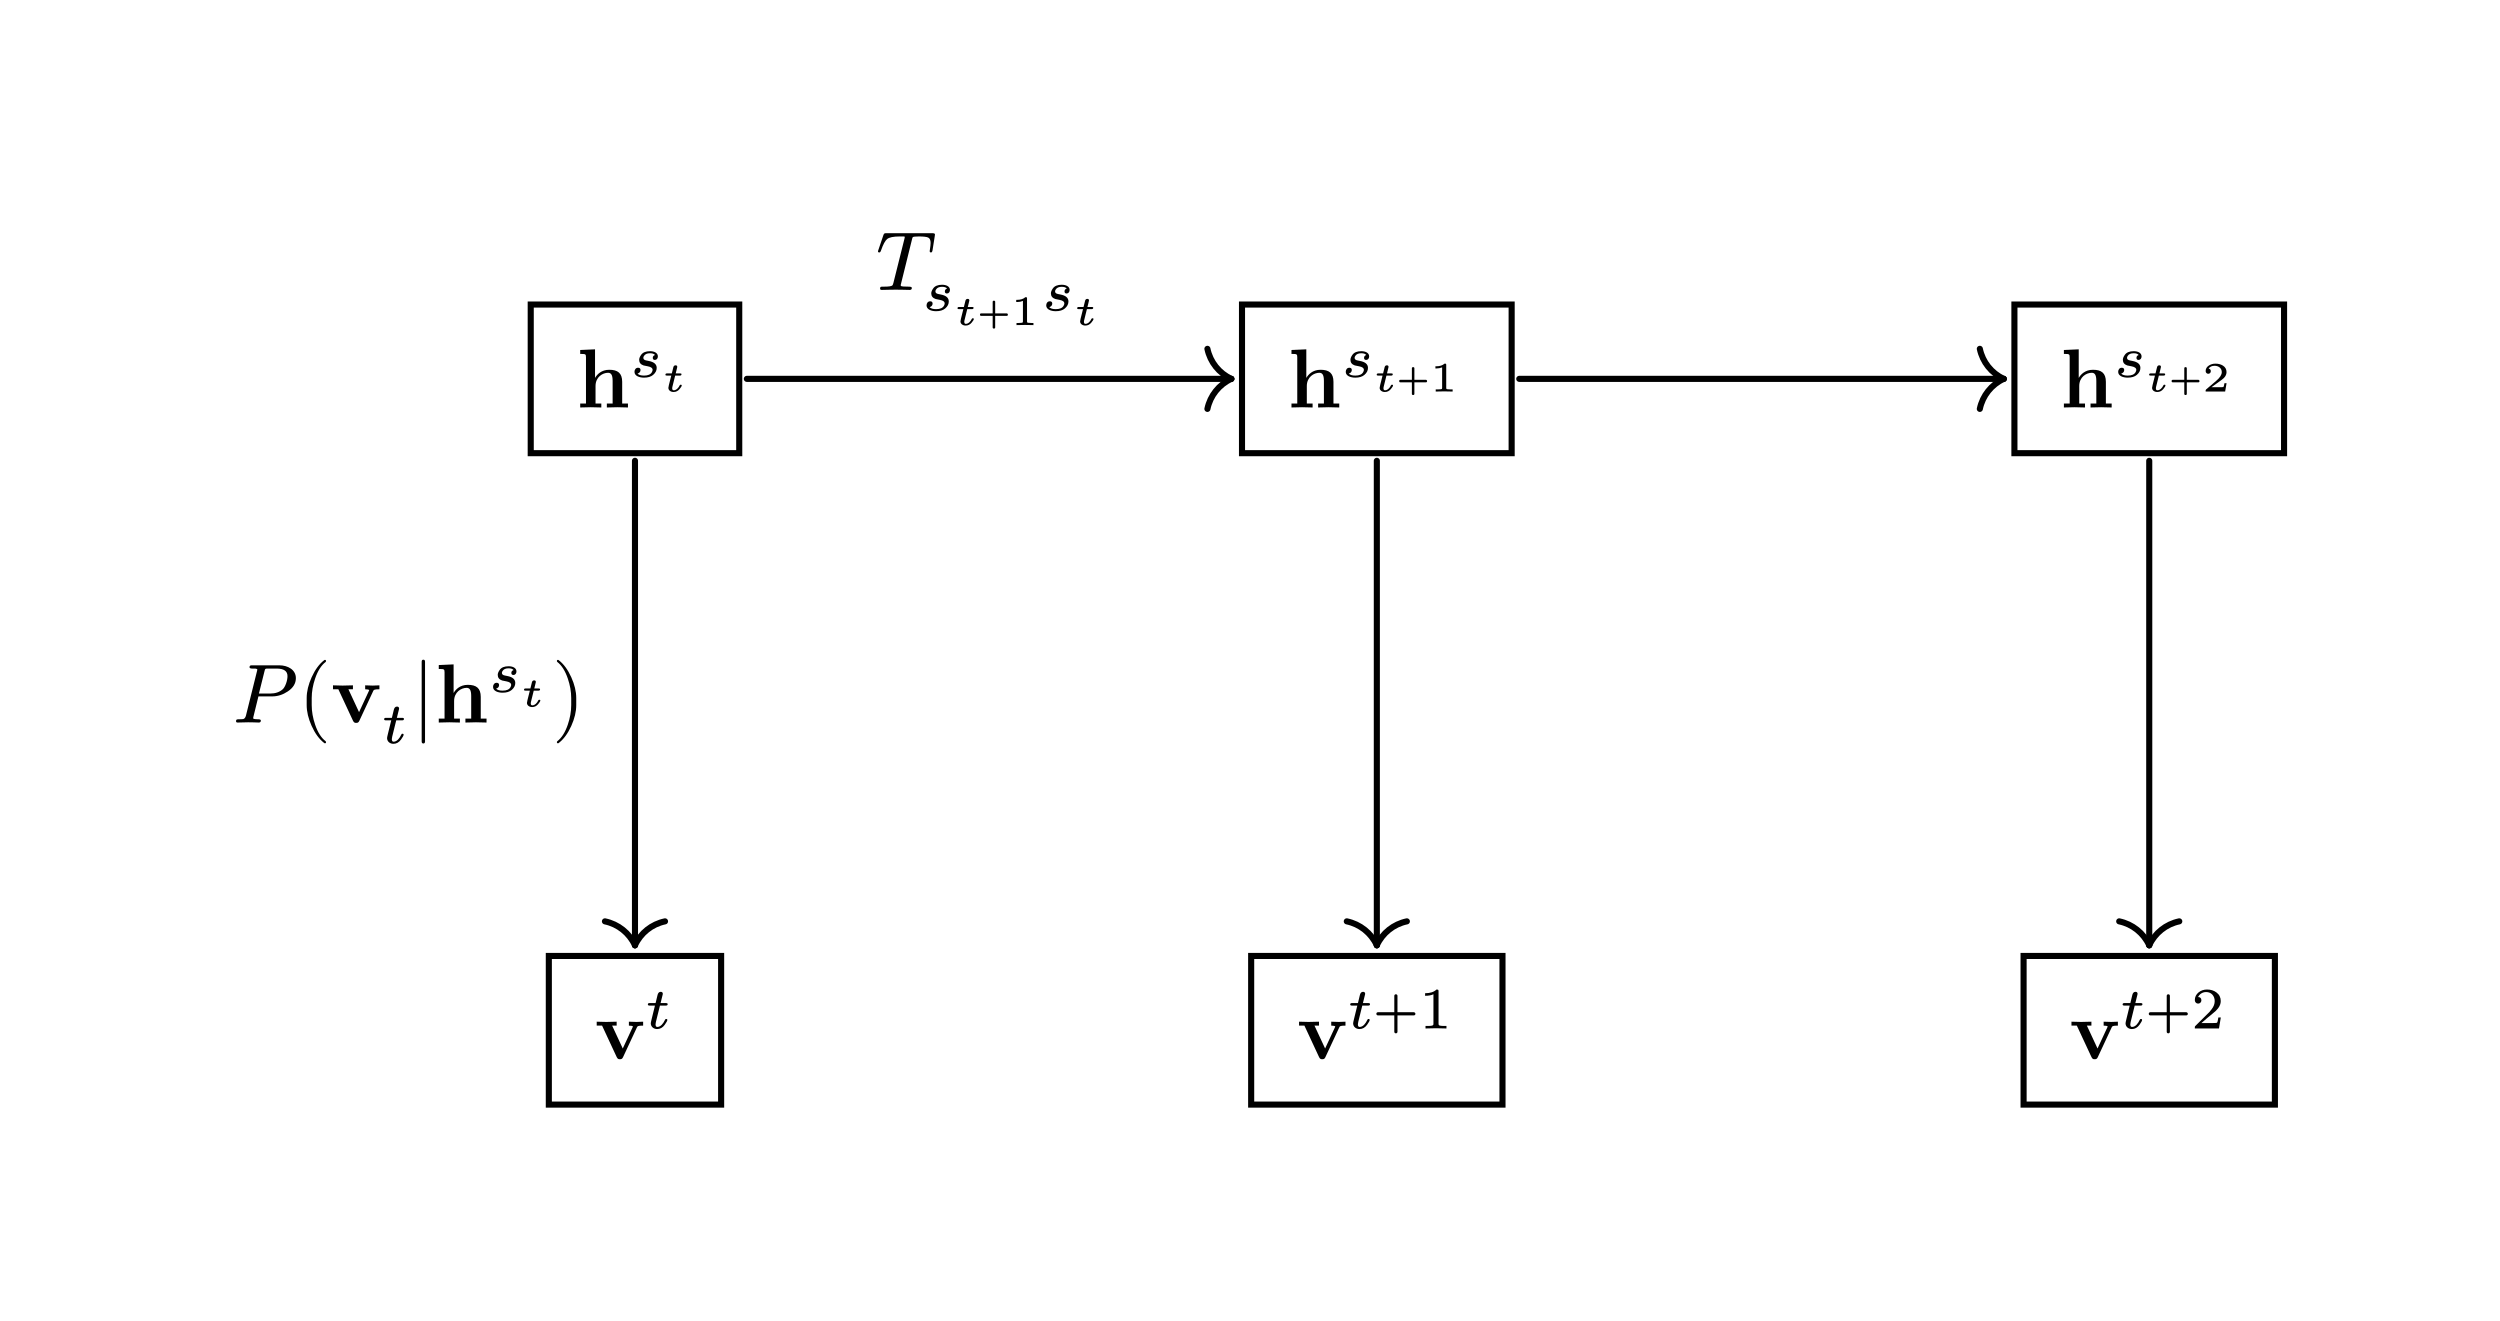 <svg class="typst-doc" viewBox="0 0 328.183 173.351" width="328.183pt" height="173.351pt" xmlns="http://www.w3.org/2000/svg" xmlns:xlink="http://www.w3.org/1999/xlink" xmlns:h5="http://www.w3.org/1999/xhtml">
    <path class="typst-shape" fill="#ffffff" fill-rule="nonzero" d="M 0 0 L 0 173.351 L 328.183 173.351 L 328.183 0 Z "/>
    <g>
        <g transform="translate(28.346 28.346)">
            <g class="typst-group">
                <g>
                    <g transform="translate(0 0)">
                        <g class="typst-group">
                            <g>
                                <g transform="translate(69.696 21.388)">
                                    <path class="typst-shape" fill="none" stroke="#000000" stroke-width="0.8" stroke-linecap="round" stroke-linejoin="miter" stroke-miterlimit="4" d="M 0 0 L 63.6 0 "/>
                                </g>
                                <g transform="translate(130.155 21.388)">
                                    <path class="typst-shape" fill="none" stroke="#000000" stroke-width="0.8" stroke-linecap="round" stroke-linejoin="miter" stroke-miterlimit="4" d="M 3.142 0 C 1.529 0.742 0.363 2.205 0 3.942 "/>
                                </g>
                                <g transform="translate(130.155 17.446)">
                                    <path class="typst-shape" fill="none" stroke="#000000" stroke-width="0.8" stroke-linecap="round" stroke-linejoin="miter" stroke-miterlimit="4" d="M 3.142 3.942 C 1.529 3.201 0.363 1.738 0 0 "/>
                                </g>
                                <g transform="translate(84.445 0)">
                                    <path class="typst-shape" fill="none" d="M 0 0 L 34.502 0 L 34.502 16.988 L 0 16.988 L 0 0 Z "/>
                                </g>
                                <g transform="translate(84.445 -0)">
                                    <g class="typst-group">
                                        <g>
                                            <g transform="translate(0 0)">
                                                <g class="typst-group">
                                                    <g>
                                                        <g transform="translate(0 0)">
                                                            <g class="typst-group">
                                                                <g>
                                                                    <g transform="translate(0 0)">
                                                                        <g class="typst-group">
                                                                            <g>
                                                                                <g transform="translate(2.2 9.713)">
                                                                                    <g class="typst-text" transform="scale(1, -1)">
                                                                                        <use xlink:href="#gF2BF0FB42CD06826636BFC2CFF2B2FEA" x="0" fill="#000000" fill-rule="nonzero"/>
                                                                                    </g>
                                                                                </g>
                                                                                <g transform="translate(8.294 9.034)">
                                                                                    <g class="typst-group">
                                                                                        <g>
                                                                                            <g transform="translate(0 3.396)">
                                                                                                <g class="typst-text" transform="scale(1, -1)">
                                                                                                    <use xlink:href="#gE6D2295D38921A359F75AD705965B7A7" x="0" fill="#000000" fill-rule="nonzero"/>
                                                                                                </g>
                                                                                            </g>
                                                                                            <g transform="translate(4.15 5.298)">
                                                                                                <g class="typst-text" transform="scale(1, -1)">
                                                                                                    <use xlink:href="#g26242229B77B12A7FC5839E410900287" x="0" fill="#000000" fill-rule="nonzero"/>
                                                                                                </g>
                                                                                            </g>
                                                                                            <g transform="translate(7.252 5.298)">
                                                                                                <g class="typst-text" transform="scale(1, -1)">
                                                                                                    <use xlink:href="#g4F2F212C3BC83C57B8A48AC811F81A5C" x="0" fill="#000000" fill-rule="nonzero"/>
                                                                                                </g>
                                                                                            </g>
                                                                                            <g transform="translate(11.531 5.298)">
                                                                                                <g class="typst-text" transform="scale(1, -1)">
                                                                                                    <use xlink:href="#gFFB4BD453D43133F03E1291E4DC92641" x="0" fill="#000000" fill-rule="nonzero"/>
                                                                                                </g>
                                                                                            </g>
                                                                                            <g transform="translate(15.708 3.396)">
                                                                                                <g class="typst-text" transform="scale(1, -1)">
                                                                                                    <use xlink:href="#gE6D2295D38921A359F75AD705965B7A7" x="0" fill="#000000" fill-rule="nonzero"/>
                                                                                                </g>
                                                                                            </g>
                                                                                            <g transform="translate(19.858 5.298)">
                                                                                                <g class="typst-text" transform="scale(1, -1)">
                                                                                                    <use xlink:href="#g26242229B77B12A7FC5839E410900287" x="0" fill="#000000" fill-rule="nonzero"/>
                                                                                                </g>
                                                                                            </g>
                                                                                        </g>
                                                                                    </g>
                                                                                </g>
                                                                            </g>
                                                                        </g>
                                                                    </g>
                                                                </g>
                                                            </g>
                                                        </g>
                                                    </g>
                                                </g>
                                            </g>
                                        </g>
                                    </g>
                                </g>
                                <g transform="translate(55.01 32.145)">
                                    <path class="typst-shape" fill="none" stroke="#000000" stroke-width="0.8" stroke-linecap="round" stroke-linejoin="miter" stroke-miterlimit="4" d="M 0 0 L 0 63.6 "/>
                                </g>
                                <g transform="translate(51.067 92.603)">
                                    <path class="typst-shape" fill="none" stroke="#000000" stroke-width="0.8" stroke-linecap="round" stroke-linejoin="miter" stroke-miterlimit="4" d="M 3.942 3.142 C 3.201 1.529 1.738 0.363 0 0 "/>
                                </g>
                                <g transform="translate(55.01 92.603)">
                                    <path class="typst-shape" fill="none" stroke="#000000" stroke-width="0.8" stroke-linecap="round" stroke-linejoin="miter" stroke-miterlimit="4" d="M 0 3.142 C 0.742 1.529 2.205 0.363 3.942 0 "/>
                                </g>
                                <g transform="translate(0 56.791)">
                                    <path class="typst-shape" fill="none" d="M 0 0 L 50.61 0 L 50.61 14.707 L 0 14.707 L 0 0 Z "/>
                                </g>
                                <g transform="translate(-0 56.791)">
                                    <g class="typst-group">
                                        <g>
                                            <g transform="translate(0 0)">
                                                <g class="typst-group">
                                                    <g>
                                                        <g transform="translate(0 0)">
                                                            <g class="typst-group">
                                                                <g>
                                                                    <g transform="translate(0 0)">
                                                                        <g class="typst-group">
                                                                            <g>
                                                                                <g transform="translate(2.2 2.2)">
                                                                                    <g class="typst-group">
                                                                                        <g>
                                                                                            <g transform="translate(0 7.513)">
                                                                                                <g class="typst-text" transform="scale(1, -1)">
                                                                                                    <use xlink:href="#gA7773E4B6FD6AACEB78545DA45C72C07" x="0" fill="#000000" fill-rule="nonzero"/>
                                                                                                </g>
                                                                                            </g>
                                                                                            <g transform="translate(8.602 7.513)">
                                                                                                <g class="typst-text" transform="scale(1, -1)">
                                                                                                    <use xlink:href="#g7411E7D3BAC42EA470E4F19E88BDA181" x="0" fill="#000000" fill-rule="nonzero"/>
                                                                                                </g>
                                                                                            </g>
                                                                                            <g transform="translate(12.881 7.513)">
                                                                                                <g class="typst-text" transform="scale(1, -1)">
                                                                                                    <use xlink:href="#g754F73A279D1E4B08A9EAF57983C227B" x="0" fill="#000000" fill-rule="nonzero"/>
                                                                                                </g>
                                                                                            </g>
                                                                                            <g transform="translate(19.558 10.23)">
                                                                                                <g class="typst-text" transform="scale(1, -1)">
                                                                                                    <use xlink:href="#gBD8B2DEBF132863B298D8FC0231A4F81" x="0" fill="#000000" fill-rule="nonzero"/>
                                                                                                </g>
                                                                                            </g>
                                                                                            <g transform="translate(23.5 7.513)">
                                                                                                <g class="typst-text" transform="scale(1, -1)">
                                                                                                    <use xlink:href="#gC537A5C38161D4E3F169342ED41F7AA2" x="0" fill="#000000" fill-rule="nonzero"/>
                                                                                                </g>
                                                                                            </g>
                                                                                            <g transform="translate(26.558 7.513)">
                                                                                                <g class="typst-text" transform="scale(1, -1)">
                                                                                                    <use xlink:href="#g8A9A83A7E2906FCEDE650FD6162F6408" x="0" fill="#000000" fill-rule="nonzero"/>
                                                                                                </g>
                                                                                            </g>
                                                                                            <g transform="translate(33.631 3.52)">
                                                                                                <g class="typst-text" transform="scale(1, -1)">
                                                                                                    <use xlink:href="#gE6D2295D38921A359F75AD705965B7A7" x="0" fill="#000000" fill-rule="nonzero"/>
                                                                                                </g>
                                                                                            </g>
                                                                                            <g transform="translate(37.782 5.422)">
                                                                                                <g class="typst-text" transform="scale(1, -1)">
                                                                                                    <use xlink:href="#g26242229B77B12A7FC5839E410900287" x="0" fill="#000000" fill-rule="nonzero"/>
                                                                                                </g>
                                                                                            </g>
                                                                                            <g transform="translate(41.931 7.513)">
                                                                                                <g class="typst-text" transform="scale(1, -1)">
                                                                                                    <use xlink:href="#g9481A20FA780D9DBDEE23EE7A9490391" x="0" fill="#000000" fill-rule="nonzero"/>
                                                                                                </g>
                                                                                            </g>
                                                                                        </g>
                                                                                    </g>
                                                                                </g>
                                                                            </g>
                                                                        </g>
                                                                    </g>
                                                                </g>
                                                            </g>
                                                        </g>
                                                    </g>
                                                </g>
                                            </g>
                                        </g>
                                    </g>
                                </g>
                                <g transform="translate(171.093 21.388)">
                                    <path class="typst-shape" fill="none" stroke="#000000" stroke-width="0.8" stroke-linecap="round" stroke-linejoin="miter" stroke-miterlimit="4" d="M 0 0 L 63.6 0 "/>
                                </g>
                                <g transform="translate(231.552 21.388)">
                                    <path class="typst-shape" fill="none" stroke="#000000" stroke-width="0.8" stroke-linecap="round" stroke-linejoin="miter" stroke-miterlimit="4" d="M 3.142 0 C 1.529 0.742 0.363 2.205 0 3.942 "/>
                                </g>
                                <g transform="translate(231.552 17.446)">
                                    <path class="typst-shape" fill="none" stroke="#000000" stroke-width="0.8" stroke-linecap="round" stroke-linejoin="miter" stroke-miterlimit="4" d="M 3.142 3.942 C 1.529 3.201 0.363 1.738 0 0 "/>
                                </g>
                                <g transform="translate(152.395 32.145)">
                                    <path class="typst-shape" fill="none" stroke="#000000" stroke-width="0.8" stroke-linecap="round" stroke-linejoin="miter" stroke-miterlimit="4" d="M 0 0 L 0 63.6 "/>
                                </g>
                                <g transform="translate(148.452 92.603)">
                                    <path class="typst-shape" fill="none" stroke="#000000" stroke-width="0.8" stroke-linecap="round" stroke-linejoin="miter" stroke-miterlimit="4" d="M 3.942 3.142 C 3.201 1.529 1.738 0.363 0 0 "/>
                                </g>
                                <g transform="translate(152.395 92.603)">
                                    <path class="typst-shape" fill="none" stroke="#000000" stroke-width="0.8" stroke-linecap="round" stroke-linejoin="miter" stroke-miterlimit="4" d="M 0 3.142 C 0.742 1.529 2.205 0.363 3.942 0 "/>
                                </g>
                                <g transform="translate(253.792 32.145)">
                                    <path class="typst-shape" fill="none" stroke="#000000" stroke-width="0.8" stroke-linecap="round" stroke-linejoin="miter" stroke-miterlimit="4" d="M 0 0 L 0 63.6 "/>
                                </g>
                                <g transform="translate(249.849 92.603)">
                                    <path class="typst-shape" fill="none" stroke="#000000" stroke-width="0.8" stroke-linecap="round" stroke-linejoin="miter" stroke-miterlimit="4" d="M 3.942 3.142 C 3.201 1.529 1.738 0.363 0 0 "/>
                                </g>
                                <g transform="translate(253.792 92.603)">
                                    <path class="typst-shape" fill="none" stroke="#000000" stroke-width="0.8" stroke-linecap="round" stroke-linejoin="miter" stroke-miterlimit="4" d="M 0 3.142 C 0.742 1.529 2.205 0.363 3.942 0 "/>
                                </g>
                                <g transform="translate(41.324 11.632)">
                                    <path class="typst-shape" fill="none" stroke="#000000" stroke-width="0.8" stroke-linecap="butt" stroke-linejoin="miter" stroke-miterlimit="4" d="M 0 0 L 0 19.513 L 27.372 19.513 L 27.372 0 L 0 0 Z "/>
                                </g>
                                <g transform="translate(47.324 17.632)">
                                    <path class="typst-shape" fill="none" d="M 0 0 L 15.373 0 L 15.373 7.513 L 0 7.513 L 0 0 Z "/>
                                </g>
                                <g transform="translate(47.324 17.632)">
                                    <g class="typst-group">
                                        <g>
                                            <g transform="translate(0 0)">
                                                <g class="typst-group">
                                                    <g>
                                                        <g transform="translate(0 0)">
                                                            <g class="typst-group">
                                                                <g>
                                                                    <g transform="translate(0 7.513)">
                                                                        <g class="typst-text" transform="scale(1, -1)">
                                                                            <use xlink:href="#g8A9A83A7E2906FCEDE650FD6162F6408" x="0" fill="#000000" fill-rule="nonzero"/>
                                                                        </g>
                                                                    </g>
                                                                    <g transform="translate(7.073 3.52)">
                                                                        <g class="typst-text" transform="scale(1, -1)">
                                                                            <use xlink:href="#gE6D2295D38921A359F75AD705965B7A7" x="0" fill="#000000" fill-rule="nonzero"/>
                                                                        </g>
                                                                    </g>
                                                                    <g transform="translate(11.223 5.422)">
                                                                        <g class="typst-text" transform="scale(1, -1)">
                                                                            <use xlink:href="#g26242229B77B12A7FC5839E410900287" x="0" fill="#000000" fill-rule="nonzero"/>
                                                                        </g>
                                                                    </g>
                                                                </g>
                                                            </g>
                                                        </g>
                                                    </g>
                                                </g>
                                            </g>
                                        </g>
                                    </g>
                                </g>
                                <g transform="translate(134.696 11.632)">
                                    <path class="typst-shape" fill="none" stroke="#000000" stroke-width="0.8" stroke-linecap="butt" stroke-linejoin="miter" stroke-miterlimit="4" d="M 0 0 L 0 19.513 L 35.397 19.513 L 35.397 0 L 0 0 Z "/>
                                </g>
                                <g transform="translate(140.696 17.632)">
                                    <path class="typst-shape" fill="none" d="M 0 0 L 23.397 0 L 23.397 7.513 L 0 7.513 L 0 0 Z "/>
                                </g>
                                <g transform="translate(140.696 17.632)">
                                    <g class="typst-group">
                                        <g>
                                            <g transform="translate(0 0)">
                                                <g class="typst-group">
                                                    <g>
                                                        <g transform="translate(0 0)">
                                                            <g class="typst-group">
                                                                <g>
                                                                    <g transform="translate(0 7.513)">
                                                                        <g class="typst-text" transform="scale(1, -1)">
                                                                            <use xlink:href="#g8A9A83A7E2906FCEDE650FD6162F6408" x="0" fill="#000000" fill-rule="nonzero"/>
                                                                        </g>
                                                                    </g>
                                                                    <g transform="translate(7.073 3.52)">
                                                                        <g class="typst-text" transform="scale(1, -1)">
                                                                            <use xlink:href="#gE6D2295D38921A359F75AD705965B7A7" x="0" fill="#000000" fill-rule="nonzero"/>
                                                                        </g>
                                                                    </g>
                                                                    <g transform="translate(11.223 5.422)">
                                                                        <g class="typst-text" transform="scale(1, -1)">
                                                                            <use xlink:href="#g26242229B77B12A7FC5839E410900287" x="0" fill="#000000" fill-rule="nonzero"/>
                                                                        </g>
                                                                    </g>
                                                                    <g transform="translate(14.325 5.422)">
                                                                        <g class="typst-text" transform="scale(1, -1)">
                                                                            <use xlink:href="#g4F2F212C3BC83C57B8A48AC811F81A5C" x="0" fill="#000000" fill-rule="nonzero"/>
                                                                        </g>
                                                                    </g>
                                                                    <g transform="translate(18.604 5.422)">
                                                                        <g class="typst-text" transform="scale(1, -1)">
                                                                            <use xlink:href="#gFFB4BD453D43133F03E1291E4DC92641" x="0" fill="#000000" fill-rule="nonzero"/>
                                                                        </g>
                                                                    </g>
                                                                </g>
                                                            </g>
                                                        </g>
                                                    </g>
                                                </g>
                                            </g>
                                        </g>
                                    </g>
                                </g>
                                <g transform="translate(236.093 11.632)">
                                    <path class="typst-shape" fill="none" stroke="#000000" stroke-width="0.8" stroke-linecap="butt" stroke-linejoin="miter" stroke-miterlimit="4" d="M 0 0 L 0 19.513 L 35.397 19.513 L 35.397 0 L 0 0 Z "/>
                                </g>
                                <g transform="translate(242.093 17.632)">
                                    <path class="typst-shape" fill="none" d="M 0 0 L 23.397 0 L 23.397 7.513 L 0 7.513 L 0 0 Z "/>
                                </g>
                                <g transform="translate(242.093 17.632)">
                                    <g class="typst-group">
                                        <g>
                                            <g transform="translate(0 0)">
                                                <g class="typst-group">
                                                    <g>
                                                        <g transform="translate(0 0)">
                                                            <g class="typst-group">
                                                                <g>
                                                                    <g transform="translate(0 7.513)">
                                                                        <g class="typst-text" transform="scale(1, -1)">
                                                                            <use xlink:href="#g8A9A83A7E2906FCEDE650FD6162F6408" x="0" fill="#000000" fill-rule="nonzero"/>
                                                                        </g>
                                                                    </g>
                                                                    <g transform="translate(7.073 3.52)">
                                                                        <g class="typst-text" transform="scale(1, -1)">
                                                                            <use xlink:href="#gE6D2295D38921A359F75AD705965B7A7" x="0" fill="#000000" fill-rule="nonzero"/>
                                                                        </g>
                                                                    </g>
                                                                    <g transform="translate(11.223 5.422)">
                                                                        <g class="typst-text" transform="scale(1, -1)">
                                                                            <use xlink:href="#g26242229B77B12A7FC5839E410900287" x="0" fill="#000000" fill-rule="nonzero"/>
                                                                        </g>
                                                                    </g>
                                                                    <g transform="translate(14.325 5.422)">
                                                                        <g class="typst-text" transform="scale(1, -1)">
                                                                            <use xlink:href="#g4F2F212C3BC83C57B8A48AC811F81A5C" x="0" fill="#000000" fill-rule="nonzero"/>
                                                                        </g>
                                                                    </g>
                                                                    <g transform="translate(18.604 5.422)">
                                                                        <g class="typst-text" transform="scale(1, -1)">
                                                                            <use xlink:href="#g204BF9C2B6FA47ACF15126425E1D52D4" x="0" fill="#000000" fill-rule="nonzero"/>
                                                                        </g>
                                                                    </g>
                                                                </g>
                                                            </g>
                                                        </g>
                                                    </g>
                                                </g>
                                            </g>
                                        </g>
                                    </g>
                                </g>
                                <g transform="translate(43.7 97.145)">
                                    <path class="typst-shape" fill="none" stroke="#000000" stroke-width="0.8" stroke-linecap="butt" stroke-linejoin="miter" stroke-miterlimit="4" d="M 0 0 L 0 19.513 L 22.619 19.513 L 22.619 0 L 0 0 Z "/>
                                </g>
                                <g transform="translate(49.7 103.145)">
                                    <path class="typst-shape" fill="none" d="M 0 0 L 10.619 0 L 10.619 7.513 L 0 7.513 L 0 0 Z "/>
                                </g>
                                <g transform="translate(49.7 103.145)">
                                    <g class="typst-group">
                                        <g>
                                            <g transform="translate(0 0)">
                                                <g class="typst-group">
                                                    <g>
                                                        <g transform="translate(0 0)">
                                                            <g class="typst-group">
                                                                <g>
                                                                    <g transform="translate(0 7.513)">
                                                                        <g class="typst-text" transform="scale(1, -1)">
                                                                            <use xlink:href="#g754F73A279D1E4B08A9EAF57983C227B" x="0" fill="#000000" fill-rule="nonzero"/>
                                                                        </g>
                                                                    </g>
                                                                    <g transform="translate(6.677 3.52)">
                                                                        <g class="typst-text" transform="scale(1, -1)">
                                                                            <use xlink:href="#gBD8B2DEBF132863B298D8FC0231A4F81" x="0" fill="#000000" fill-rule="nonzero"/>
                                                                        </g>
                                                                    </g>
                                                                </g>
                                                            </g>
                                                        </g>
                                                    </g>
                                                </g>
                                            </g>
                                        </g>
                                    </g>
                                </g>
                                <g transform="translate(135.899 97.145)">
                                    <path class="typst-shape" fill="none" stroke="#000000" stroke-width="0.8" stroke-linecap="butt" stroke-linejoin="miter" stroke-miterlimit="4" d="M 0 0 L 0 19.513 L 32.991 19.513 L 32.991 0 L 0 0 Z "/>
                                </g>
                                <g transform="translate(141.899 103.145)">
                                    <path class="typst-shape" fill="none" d="M 0 0 L 20.991 0 L 20.991 7.513 L 0 7.513 L 0 0 Z "/>
                                </g>
                                <g transform="translate(141.899 103.145)">
                                    <g class="typst-group">
                                        <g>
                                            <g transform="translate(0 0)">
                                                <g class="typst-group">
                                                    <g>
                                                        <g transform="translate(0 0)">
                                                            <g class="typst-group">
                                                                <g>
                                                                    <g transform="translate(0 7.513)">
                                                                        <g class="typst-text" transform="scale(1, -1)">
                                                                            <use xlink:href="#g754F73A279D1E4B08A9EAF57983C227B" x="0" fill="#000000" fill-rule="nonzero"/>
                                                                        </g>
                                                                    </g>
                                                                    <g transform="translate(6.677 3.52)">
                                                                        <g class="typst-text" transform="scale(1, -1)">
                                                                            <use xlink:href="#gBD8B2DEBF132863B298D8FC0231A4F81" x="0" fill="#000000" fill-rule="nonzero"/>
                                                                        </g>
                                                                    </g>
                                                                    <g transform="translate(10.003 3.52)">
                                                                        <g class="typst-text" transform="scale(1, -1)">
                                                                            <use xlink:href="#gAC6BFD22F25A5DE30B867E83971E0797" x="0" fill="#000000" fill-rule="nonzero"/>
                                                                        </g>
                                                                    </g>
                                                                    <g transform="translate(15.994 3.52)">
                                                                        <g class="typst-text" transform="scale(1, -1)">
                                                                            <use xlink:href="#g83D474DEABD755524B2CAFBCBD2D898" x="0" fill="#000000" fill-rule="nonzero"/>
                                                                        </g>
                                                                    </g>
                                                                </g>
                                                            </g>
                                                        </g>
                                                    </g>
                                                </g>
                                            </g>
                                        </g>
                                    </g>
                                </g>
                                <g transform="translate(237.296 97.145)">
                                    <path class="typst-shape" fill="none" stroke="#000000" stroke-width="0.8" stroke-linecap="butt" stroke-linejoin="miter" stroke-miterlimit="4" d="M 0 0 L 0 19.513 L 32.991 19.513 L 32.991 0 L 0 0 Z "/>
                                </g>
                                <g transform="translate(243.296 103.145)">
                                    <path class="typst-shape" fill="none" d="M 0 0 L 20.991 0 L 20.991 7.513 L 0 7.513 L 0 0 Z "/>
                                </g>
                                <g transform="translate(243.296 103.145)">
                                    <g class="typst-group">
                                        <g>
                                            <g transform="translate(0 0)">
                                                <g class="typst-group">
                                                    <g>
                                                        <g transform="translate(0 0)">
                                                            <g class="typst-group">
                                                                <g>
                                                                    <g transform="translate(0 7.513)">
                                                                        <g class="typst-text" transform="scale(1, -1)">
                                                                            <use xlink:href="#g754F73A279D1E4B08A9EAF57983C227B" x="0" fill="#000000" fill-rule="nonzero"/>
                                                                        </g>
                                                                    </g>
                                                                    <g transform="translate(6.677 3.52)">
                                                                        <g class="typst-text" transform="scale(1, -1)">
                                                                            <use xlink:href="#gBD8B2DEBF132863B298D8FC0231A4F81" x="0" fill="#000000" fill-rule="nonzero"/>
                                                                        </g>
                                                                    </g>
                                                                    <g transform="translate(10.003 3.52)">
                                                                        <g class="typst-text" transform="scale(1, -1)">
                                                                            <use xlink:href="#gAC6BFD22F25A5DE30B867E83971E0797" x="0" fill="#000000" fill-rule="nonzero"/>
                                                                        </g>
                                                                    </g>
                                                                    <g transform="translate(15.994 3.52)">
                                                                        <g class="typst-text" transform="scale(1, -1)">
                                                                            <use xlink:href="#g362DB33F8451915C6E831C7679B4793A" x="0" fill="#000000" fill-rule="nonzero"/>
                                                                        </g>
                                                                    </g>
                                                                </g>
                                                            </g>
                                                        </g>
                                                    </g>
                                                </g>
                                            </g>
                                        </g>
                                    </g>
                                </g>
                            </g>
                        </g>
                    </g>
                </g>
            </g>
        </g>
    </g>
    <defs id="glyph">
        <symbol id="gF2BF0FB42CD06826636BFC2CFF2B2FEA" overflow="visible">
            <path d="M 3.784 6.941 C 3.784 6.908 3.773 6.831 3.74 6.721 L 2.288 0.913 C 2.244 0.748 2.2 0.649 2.167 0.605 C 2.068 0.484 1.694 0.429 1.034 0.429 C 0.693 0.429 0.539 0.462 0.539 0.176 C 0.539 0.055 0.616 0 0.759 0 C 1.32 0 2.112 0.044 2.585 0.033 L 3.487 0.022 C 3.641 0.022 4.246 0 4.433 0 C 4.62 0 4.708 0.088 4.708 0.264 C 4.708 0.374 4.576 0.429 4.301 0.429 C 3.729 0.429 3.399 0.451 3.3 0.506 C 3.267 0.528 3.245 0.572 3.245 0.638 L 4.73 6.633 C 4.763 6.787 4.796 6.886 4.829 6.919 C 4.873 6.985 5.137 7.018 5.621 7.018 C 6.226 7.018 6.644 6.974 6.853 6.875 C 7.062 6.776 7.172 6.545 7.172 6.171 C 7.172 5.973 7.139 5.687 7.084 5.313 C 7.062 5.225 7.051 5.159 7.051 5.104 C 7.051 4.983 7.106 4.917 7.227 4.917 C 7.326 4.917 7.392 5.016 7.425 5.203 L 7.722 7.095 C 7.733 7.15 7.744 7.216 7.744 7.282 C 7.744 7.392 7.634 7.447 7.403 7.447 L 1.375 7.447 C 1.089 7.447 1.067 7.414 0.979 7.205 L 0.33 5.291 C 0.297 5.192 0.275 5.126 0.264 5.082 C 0.264 4.972 0.319 4.917 0.44 4.917 C 0.528 4.917 0.605 5.005 0.66 5.17 C 0.935 5.973 1.21 6.468 1.463 6.677 C 1.749 6.908 2.299 7.018 3.102 7.018 L 3.531 7.018 C 3.652 7.018 3.784 7.029 3.784 6.941 Z "/>
        </symbol>
        <symbol id="gE6D2295D38921A359F75AD705965B7A7" overflow="visible">
            <path d="M 3.619 2.71 C 3.619 3.188 3.119 3.396 2.587 3.396 C 2.033 3.396 1.64 3.234 1.417 2.911 C 1.247 2.672 1.163 2.456 1.163 2.264 C 1.163 1.902 1.355 1.655 1.74 1.525 C 1.81 1.502 2.002 1.463 2.31 1.409 C 2.718 1.332 2.926 1.178 2.926 0.939 C 2.926 0.855 2.895 0.762 2.834 0.647 C 2.672 0.346 2.325 0.193 1.802 0.193 C 1.378 0.193 1.093 0.285 0.947 0.462 C 1.155 0.5 1.34 0.678 1.34 0.916 C 1.34 1.124 1.232 1.224 1.016 1.224 C 0.724 1.224 0.547 0.978 0.547 0.685 C 0.547 0.146 1.186 -0.077 1.794 -0.077 C 2.318 -0.077 2.718 0.046 2.995 0.285 C 3.311 0.554 3.465 0.862 3.465 1.201 C 3.465 1.679 3.111 1.987 2.402 2.118 C 2.271 2.148 2.171 2.171 2.102 2.179 C 1.84 2.225 1.709 2.341 1.709 2.526 C 1.709 2.61 1.74 2.687 1.794 2.772 C 1.94 3.011 2.202 3.126 2.579 3.126 C 2.903 3.126 3.126 3.049 3.242 2.895 C 3.049 2.834 2.949 2.71 2.949 2.518 C 2.949 2.341 3.042 2.248 3.226 2.248 C 3.457 2.248 3.619 2.449 3.619 2.71 Z "/>
        </symbol>
        <symbol id="g26242229B77B12A7FC5839E410900287" overflow="visible">
            <path d="M 2.376 2.381 L 1.81 2.381 L 1.914 2.805 C 1.942 2.909 2.013 3.217 2.013 3.228 C 2.013 3.372 1.942 3.443 1.793 3.443 C 1.65 3.443 1.556 3.372 1.507 3.223 L 1.298 2.381 L 0.671 2.381 C 0.528 2.381 0.462 2.337 0.462 2.211 C 0.462 2.112 0.533 2.095 0.654 2.095 L 1.226 2.095 L 0.913 0.847 C 0.869 0.654 0.847 0.539 0.847 0.489 C 0.847 0.148 1.171 -0.06 1.529 -0.06 C 1.843 -0.06 2.107 0.071 2.321 0.33 C 2.508 0.555 2.602 0.71 2.602 0.803 C 2.602 0.869 2.558 0.902 2.47 0.902 C 2.404 0.902 2.354 0.869 2.321 0.797 C 2.205 0.517 1.897 0.165 1.551 0.165 C 1.413 0.165 1.347 0.253 1.347 0.434 C 1.347 0.489 1.353 0.539 1.364 0.583 L 1.738 2.095 L 2.36 2.095 C 2.497 2.095 2.568 2.156 2.568 2.271 C 2.568 2.365 2.497 2.381 2.376 2.381 Z "/>
        </symbol>
        <symbol id="g4F2F212C3BC83C57B8A48AC811F81A5C" overflow="visible">
            <path d="M 3.822 1.54 L 2.304 1.54 L 2.304 3.058 C 2.304 3.163 2.228 3.207 2.139 3.207 C 2.051 3.207 1.974 3.163 1.974 3.058 L 1.974 1.54 L 0.457 1.54 C 0.352 1.54 0.308 1.463 0.308 1.375 C 0.308 1.287 0.352 1.21 0.457 1.21 L 1.974 1.21 L 1.974 -0.308 C 1.974 -0.412 2.051 -0.457 2.139 -0.457 C 2.228 -0.457 2.304 -0.412 2.304 -0.308 L 2.304 1.21 L 3.822 1.21 C 3.927 1.21 3.971 1.287 3.971 1.375 C 3.971 1.446 3.91 1.54 3.822 1.54 Z "/>
        </symbol>
        <symbol id="gFFB4BD453D43133F03E1291E4DC92641" overflow="visible">
            <path d="M 1.98 3.663 C 1.727 3.432 1.369 3.317 0.902 3.317 L 0.786 3.317 L 0.786 3.03 L 0.902 3.03 C 1.183 3.03 1.435 3.08 1.667 3.174 L 1.667 0.489 C 1.667 0.429 1.661 0.385 1.645 0.363 C 1.617 0.308 1.441 0.281 1.117 0.281 L 0.825 0.281 L 0.825 0 C 1.04 0.017 1.408 0.022 1.936 0.022 C 2.464 0.022 2.833 0.017 3.047 0 L 3.047 0.281 L 2.756 0.281 C 2.431 0.281 2.255 0.308 2.222 0.363 C 2.211 0.385 2.205 0.429 2.205 0.489 L 2.205 3.476 C 2.205 3.663 2.183 3.663 1.98 3.663 Z "/>
        </symbol>
        <symbol id="gA7773E4B6FD6AACEB78545DA45C72C07" overflow="visible">
            <path d="M 6.105 7.513 L 2.585 7.513 C 2.332 7.513 2.211 7.502 2.211 7.26 C 2.211 7.139 2.332 7.084 2.574 7.084 C 2.794 7.084 3.234 7.117 3.234 6.941 C 3.234 6.919 3.223 6.853 3.19 6.743 L 1.738 0.902 C 1.672 0.66 1.562 0.517 1.408 0.462 C 1.331 0.44 1.133 0.429 0.792 0.429 C 0.55 0.429 0.44 0.407 0.44 0.176 C 0.44 0.055 0.506 0 0.649 0 L 2.024 0.033 L 2.728 0.022 C 2.849 0.022 3.289 0 3.432 0 C 3.608 0 3.696 0.088 3.696 0.264 C 3.696 0.374 3.575 0.429 3.344 0.429 C 2.904 0.429 2.684 0.473 2.684 0.572 C 2.684 0.572 2.695 0.605 2.717 0.748 L 3.377 3.432 L 5.192 3.432 C 5.907 3.432 6.589 3.652 7.227 4.081 C 7.942 4.554 8.294 5.137 8.294 5.83 C 8.294 6.919 7.26 7.513 6.105 7.513 Z M 5.764 7.084 C 6.721 7.084 7.194 6.754 7.194 6.094 C 7.194 5.478 6.886 4.653 6.567 4.367 C 6.149 3.993 5.599 3.806 4.917 3.806 L 3.443 3.806 L 4.169 6.71 C 4.257 7.084 4.257 7.084 4.719 7.084 Z "/>
        </symbol>
        <symbol id="g7411E7D3BAC42EA470E4F19E88BDA181" overflow="visible">
            <path d="M 3.498 -2.728 C 3.597 -2.728 3.652 -2.673 3.652 -2.574 C 3.652 -2.541 3.63 -2.497 3.597 -2.453 C 3.025 -2.013 2.563 -1.287 2.222 -0.286 C 1.925 0.583 1.771 1.441 1.771 2.288 L 1.771 3.212 C 1.771 4.059 1.925 4.917 2.222 5.786 C 2.563 6.787 3.025 7.513 3.597 7.953 C 3.63 7.986 3.652 8.03 3.652 8.074 C 3.652 8.173 3.597 8.228 3.498 8.228 C 3.487 8.228 3.454 8.217 3.421 8.195 C 2.761 7.689 2.211 6.941 1.76 5.94 C 1.331 4.983 1.111 4.081 1.111 3.212 L 1.111 2.288 C 1.111 1.419 1.331 0.517 1.76 -0.44 C 2.211 -1.441 2.761 -2.189 3.421 -2.695 C 3.454 -2.717 3.487 -2.728 3.498 -2.728 Z "/>
        </symbol>
        <symbol id="g754F73A279D1E4B08A9EAF57983C227B" overflow="visible">
            <path d="M 6.38 4.367 L 6.38 4.884 C 6.105 4.862 5.786 4.851 5.511 4.851 L 4.51 4.884 L 4.51 4.367 C 4.719 4.367 5.038 4.334 5.038 4.246 C 5.038 4.246 5.038 4.224 4.983 4.114 L 3.707 1.364 L 2.31 4.367 L 2.904 4.367 L 2.904 4.884 L 1.54 4.851 L 0.286 4.884 L 0.286 4.367 L 0.99 4.367 L 2.915 0.231 C 3.047 -0.044 3.19 -0.044 3.333 -0.044 C 3.52 -0.044 3.63 -0.011 3.74 0.22 L 5.566 4.136 C 5.632 4.29 5.676 4.367 6.38 4.367 Z "/>
        </symbol>
        <symbol id="gBD8B2DEBF132863B298D8FC0231A4F81" overflow="visible">
            <path d="M 2.926 3.203 C 2.926 3.288 2.841 3.334 2.672 3.334 L 1.994 3.334 L 2.264 4.428 C 2.264 4.443 2.287 4.52 2.287 4.535 C 2.287 4.72 2.195 4.812 2.002 4.812 C 1.771 4.812 1.64 4.62 1.586 4.358 L 1.34 3.334 L 0.593 3.334 C 0.416 3.334 0.323 3.311 0.323 3.142 C 0.323 3.049 0.408 3.003 0.578 3.003 L 1.255 3.003 L 0.824 1.247 C 0.747 0.939 0.708 0.747 0.708 0.678 C 0.708 0.223 1.086 -0.077 1.54 -0.077 C 1.933 -0.077 2.271 0.108 2.541 0.485 C 2.764 0.801 2.88 1.009 2.88 1.117 C 2.88 1.201 2.834 1.247 2.733 1.247 C 2.695 1.247 2.664 1.24 2.641 1.232 C 2.595 1.178 2.564 1.124 2.549 1.086 C 2.379 0.708 2.025 0.2 1.563 0.2 C 1.409 0.2 1.332 0.316 1.332 0.539 C 1.332 0.624 1.347 0.724 1.378 0.847 L 1.91 3.003 L 2.656 3.003 C 2.834 3.003 2.926 3.042 2.926 3.203 Z "/>
        </symbol>
        <symbol id="gC537A5C38161D4E3F169342ED41F7AA2" overflow="visible">
            <path d="M 1.529 -2.75 C 1.672 -2.75 1.749 -2.662 1.749 -2.486 L 1.749 7.986 C 1.749 8.162 1.672 8.25 1.529 8.25 C 1.386 8.25 1.309 8.162 1.309 7.986 L 1.309 -2.486 C 1.309 -2.662 1.386 -2.75 1.529 -2.75 Z "/>
        </symbol>
        <symbol id="g8A9A83A7E2906FCEDE650FD6162F6408" overflow="visible">
            <path d="M 6.765 0 L 6.765 0.517 L 6.006 0.517 L 6.006 3.366 C 6.006 4.521 5.412 4.95 4.312 4.95 C 3.256 4.95 2.695 4.312 2.453 3.894 L 2.442 3.894 L 2.442 7.634 L 0.495 7.546 L 0.495 7.029 C 1.177 7.029 1.254 7.029 1.254 6.6 L 1.254 0.517 L 0.495 0.517 L 0.495 0 L 1.881 0.033 L 3.267 0 L 3.267 0.517 L 2.508 0.517 L 2.508 2.816 C 2.508 4.015 3.454 4.554 4.147 4.554 C 4.521 4.554 4.752 4.323 4.752 3.487 L 4.752 0.517 L 3.993 0.517 L 3.993 0 L 5.379 0.033 Z "/>
        </symbol>
        <symbol id="g9481A20FA780D9DBDEE23EE7A9490391" overflow="visible">
            <path d="M 0.858 -2.695 C 1.518 -2.189 2.068 -1.441 2.519 -0.44 C 2.948 0.517 3.168 1.419 3.168 2.288 L 3.168 3.212 C 3.168 4.081 2.948 4.983 2.519 5.94 C 2.068 6.941 1.518 7.689 0.858 8.195 C 0.825 8.217 0.792 8.228 0.781 8.228 C 0.682 8.228 0.627 8.173 0.627 8.074 C 0.627 8.03 0.649 7.986 0.682 7.953 C 1.254 7.513 1.716 6.787 2.057 5.786 C 2.354 4.917 2.508 4.059 2.508 3.212 L 2.508 2.288 C 2.508 1.441 2.354 0.583 2.057 -0.286 C 1.716 -1.287 1.254 -2.013 0.682 -2.453 C 0.649 -2.497 0.627 -2.541 0.627 -2.574 C 0.627 -2.673 0.682 -2.728 0.781 -2.728 C 0.792 -2.728 0.825 -2.717 0.858 -2.695 Z "/>
        </symbol>
        <symbol id="g204BF9C2B6FA47ACF15126425E1D52D4" overflow="visible">
            <path d="M 0.836 2.332 C 1.034 2.332 1.177 2.475 1.177 2.673 C 1.177 2.865 1.078 2.981 0.885 3.014 C 1.056 3.261 1.32 3.382 1.677 3.382 C 2.2 3.382 2.618 3.058 2.618 2.552 C 2.618 2.205 2.376 1.826 1.892 1.413 L 0.572 0.286 C 0.528 0.247 0.506 0.214 0.5 0.187 L 0.5 0 L 3.058 0 L 3.245 1.095 L 2.97 1.095 C 2.921 0.797 2.871 0.632 2.821 0.594 C 2.794 0.578 2.602 0.567 2.255 0.567 L 1.26 0.567 C 1.969 1.089 2.123 1.194 2.579 1.518 C 2.8 1.677 2.954 1.826 3.047 1.964 C 3.174 2.156 3.24 2.354 3.24 2.558 C 3.24 2.926 3.08 3.207 2.767 3.405 C 2.497 3.575 2.172 3.663 1.788 3.663 C 1.463 3.663 1.177 3.58 0.929 3.421 C 0.643 3.24 0.5 2.992 0.5 2.684 C 0.5 2.475 0.665 2.332 0.836 2.332 Z "/>
        </symbol>
        <symbol id="gAC6BFD22F25A5DE30B867E83971E0797" overflow="visible">
            <path d="M 5.351 2.133 L 3.203 2.133 L 3.203 4.281 C 3.203 4.404 3.119 4.489 2.995 4.489 C 2.872 4.489 2.787 4.404 2.787 4.281 L 2.787 2.133 L 0.639 2.133 C 0.516 2.133 0.431 2.048 0.431 1.925 C 0.431 1.802 0.516 1.717 0.639 1.717 L 2.787 1.717 L 2.787 -0.431 C 2.787 -0.554 2.872 -0.639 2.995 -0.639 C 3.119 -0.639 3.203 -0.554 3.203 -0.431 L 3.203 1.717 L 5.351 1.717 C 5.475 1.717 5.559 1.802 5.559 1.925 C 5.559 2.025 5.452 2.133 5.351 2.133 Z "/>
        </symbol>
        <symbol id="g83D474DEABD755524B2CAFBCBD2D898" overflow="visible">
            <path d="M 2.333 5.113 C 2.002 4.789 1.509 4.628 0.839 4.628 L 0.839 4.289 C 1.294 4.289 1.655 4.358 1.933 4.489 L 1.933 0.654 C 1.933 0.554 1.925 0.493 1.902 0.462 C 1.863 0.377 1.632 0.331 1.209 0.331 L 0.893 0.331 L 0.893 0 L 2.264 0.031 L 3.642 0 L 3.642 0.331 L 3.326 0.331 C 2.903 0.331 2.672 0.377 2.626 0.462 C 2.61 0.493 2.603 0.554 2.603 0.654 L 2.603 4.866 C 2.603 5.074 2.572 5.113 2.333 5.113 Z "/>
        </symbol>
        <symbol id="g362DB33F8451915C6E831C7679B4793A" overflow="visible">
            <path d="M 0.916 3.265 C 1.163 3.265 1.347 3.45 1.347 3.696 C 1.347 3.973 1.201 4.12 0.916 4.127 C 1.086 4.489 1.471 4.782 1.971 4.782 C 2.649 4.782 3.095 4.274 3.095 3.596 C 3.095 3.226 2.965 2.872 2.695 2.526 C 2.564 2.349 2.464 2.225 2.395 2.156 L 0.57 0.346 C 0.47 0.254 0.485 0.231 0.485 0 L 3.658 0 L 3.896 1.448 L 3.573 1.448 C 3.519 1.04 3.457 0.801 3.388 0.747 C 3.349 0.724 3.111 0.708 2.656 0.708 L 1.347 0.708 C 1.863 1.163 2.341 1.571 2.795 1.933 C 3.142 2.202 3.388 2.441 3.542 2.649 C 3.773 2.949 3.889 3.265 3.889 3.596 C 3.889 4.073 3.704 4.451 3.326 4.728 C 2.995 4.982 2.579 5.113 2.087 5.113 C 1.663 5.113 1.301 4.99 0.986 4.743 C 0.654 4.474 0.485 4.135 0.485 3.719 C 0.485 3.457 0.678 3.265 0.916 3.265 Z "/>
        </symbol>
    </defs>
</svg>
